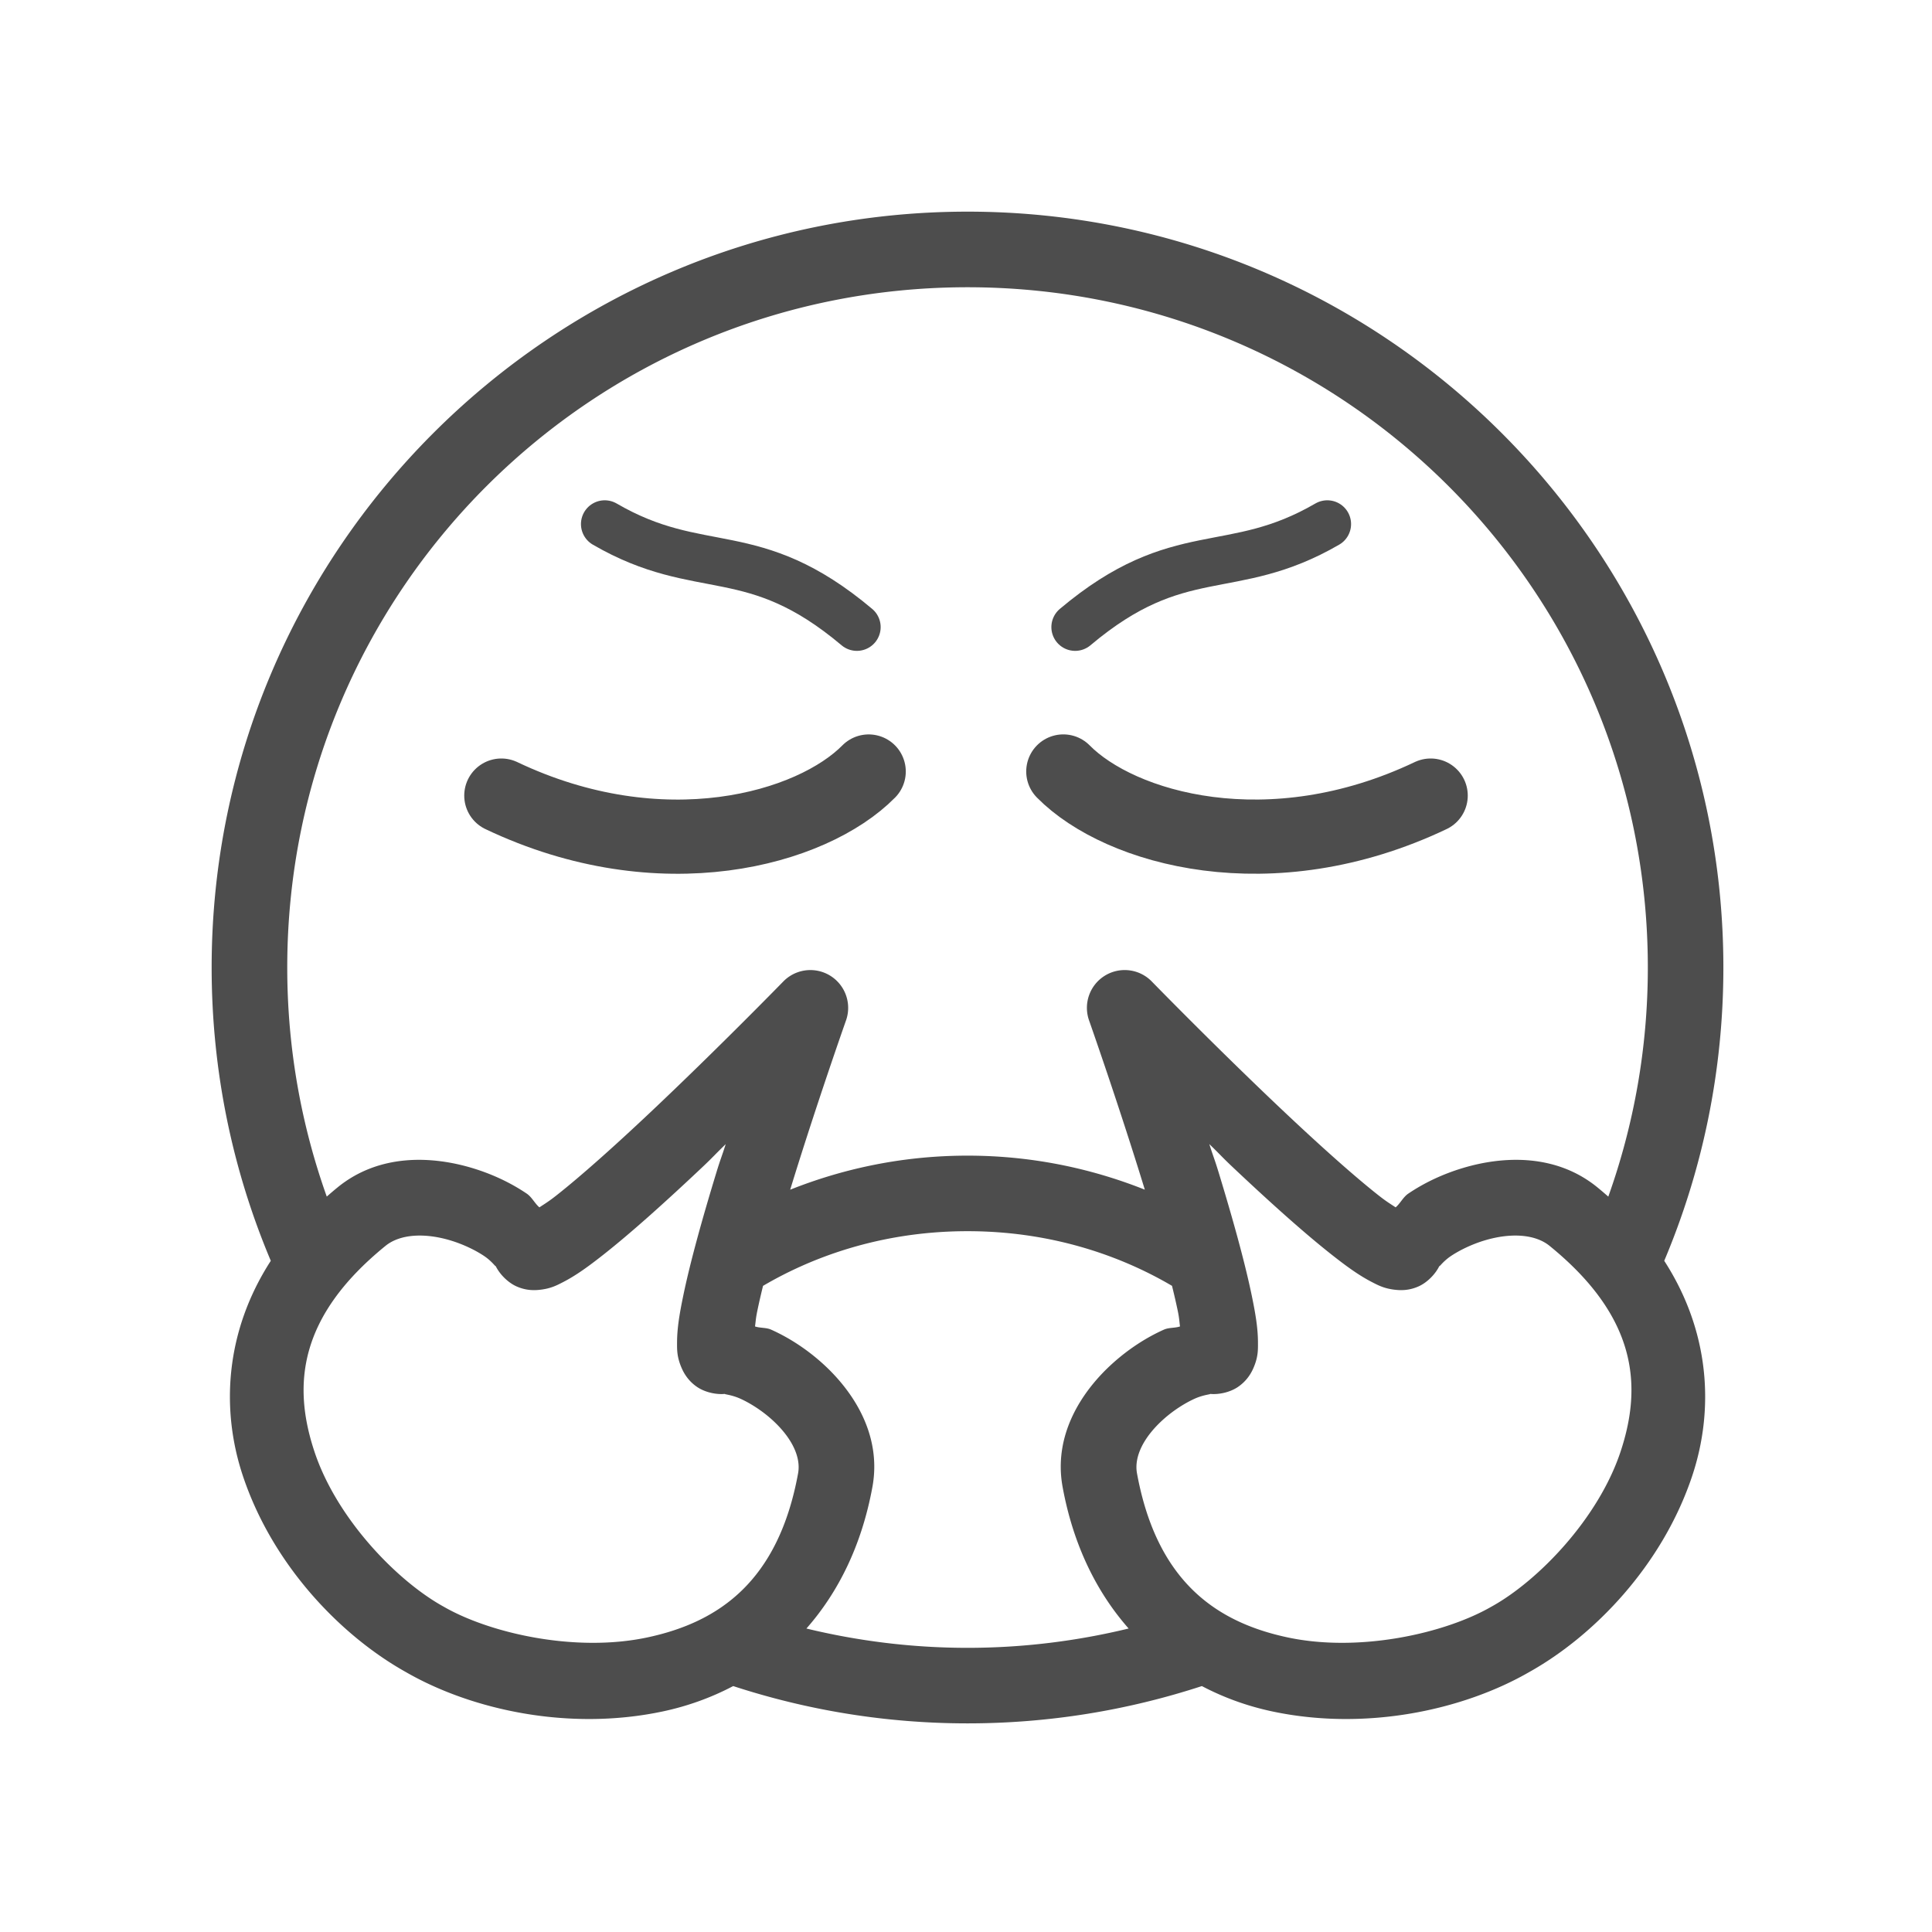 <?xml version="1.0" encoding="UTF-8" standalone="no"?>
<svg
   sodipodi:docname="1F624_plain.svg"
   inkscape:version="1.1 (c68e22c387, 2021-05-23)"
   id="svg8"
   version="1.1"
   viewBox="0 0 67.733 67.733"
   height="256"
   width="256"
   xmlns:inkscape="http://www.inkscape.org/namespaces/inkscape"
   xmlns:sodipodi="http://sodipodi.sourceforge.net/DTD/sodipodi-0.dtd"
   xmlns="http://www.w3.org/2000/svg"
   xmlns:svg="http://www.w3.org/2000/svg"
   xmlns:rdf="http://www.w3.org/1999/02/22-rdf-syntax-ns#"
   xmlns:cc="http://creativecommons.org/ns#"
   xmlns:dc="http://purl.org/dc/elements/1.1/">
  <defs
     id="defs2" />
  <sodipodi:namedview
     inkscape:snap-object-midpoints="false"
     units="px"
     inkscape:window-maximized="1"
     inkscape:window-y="-9"
     inkscape:window-x="-9"
     inkscape:window-height="991"
     inkscape:window-width="1920"
     showgrid="false"
     inkscape:document-rotation="0"
     inkscape:current-layer="layer1"
     inkscape:document-units="px"
     inkscape:cy="124.24876"
     inkscape:cx="139.14851"
     inkscape:zoom="1.979899"
     inkscape:pageshadow="2"
     inkscape:pageopacity="0.0"
     borderopacity="1.0"
     bordercolor="#666666"
     pagecolor="#ffffff"
     id="base"
     inkscape:pagecheckerboard="0"
     showguides="false" />
  <g
     id="layer1"
     inkscape:groupmode="layer"
     inkscape:label="Layer 1">
    <path
       id="path833"
       style="color:#000000;fill:#4d4d4d;stroke-width:3.78;stroke-linecap:round;stroke-linejoin:round;-inkscape-stroke:none"
       d="M 128.002 28 C 72.833 28 28 72.833 28 128.002 C 28 141.756 30.788 154.865 35.826 166.799 C 29.751 176.203 29.22 186.508 32.127 195.236 C 36.078 207.1 45.132 216.426 53.703 221.213 C 62.367 226.203 75.26 229.069 87.748 226.402 C 90.911 225.727 94.039 224.62 96.998 223.061 C 106.765 226.25 117.179 227.996 128.002 227.996 C 138.824 227.996 149.238 226.25 159.004 223.061 C 161.964 224.62 165.093 225.727 168.256 226.402 C 180.744 229.069 193.637 226.203 202.301 221.213 C 210.872 216.426 219.928 207.1 223.879 195.236 C 226.786 186.508 226.249 176.203 220.172 166.799 C 225.209 154.865 227.996 141.756 227.996 128.002 C 227.996 72.833 183.171 28 128.002 28 z M 128.002 38.002 C 177.767 38.002 218.002 78.237 218.002 128.002 C 218.002 138.642 216.15 148.84 212.771 158.309 C 212.297 157.89 211.811 157.475 211.307 157.064 C 205.839 152.62 198.893 152.907 193.502 154.533 C 190.806 155.346 188.376 156.515 186.318 157.906 C 185.625 158.375 185.253 159.209 184.637 159.729 C 183.94 159.265 183.426 158.968 182.414 158.172 C 179.088 155.556 174.556 151.482 170.086 147.27 C 161.145 138.844 152.377 129.848 152.377 129.848 A 5 5 0 0 0 146.154 129.088 A 5 5 0 0 0 144.08 135 C 144.08 135 148.011 146.157 151.455 157.389 C 145.124 154.87 137.221 152.887 128.002 152.887 C 118.778 152.887 110.872 154.872 104.539 157.393 C 107.984 146.159 111.924 135 111.924 135 A 5 5 0 0 0 107.725 128.363 A 5 5 0 0 0 103.627 129.848 C 103.627 129.848 94.859 138.844 85.918 147.27 C 81.448 151.482 76.908 155.556 73.582 158.172 C 72.57 158.968 72.058 159.265 71.361 159.729 C 70.745 159.209 70.371 158.375 69.678 157.906 C 67.62 156.515 65.19 155.346 62.494 154.533 C 57.103 152.907 50.157 152.62 44.689 157.064 C 44.187 157.473 43.703 157.886 43.23 158.303 C 39.853 148.836 38.002 138.64 38.002 128.002 C 38.002 78.237 78.237 38.002 128.002 38.002 z M 159.988 151.357 C 161.566 152.884 161.582 152.996 163.229 154.547 C 167.804 158.859 172.429 163.04 176.234 166.033 C 178.137 167.53 179.767 168.719 181.484 169.605 C 182.343 170.049 183.169 170.496 184.695 170.646 C 185.459 170.722 186.494 170.711 187.678 170.182 C 188.862 169.652 189.984 168.476 190.475 167.369 C 190.247 167.884 190.79 166.955 191.922 166.189 C 193.054 165.424 194.684 164.623 196.395 164.107 C 199.816 163.076 203.071 163.252 205.002 164.822 C 216.536 174.199 217.322 183.257 214.385 192.076 C 211.447 200.895 203.538 209.089 197.393 212.51 A 5 5 0 0 0 197.326 212.547 C 191.167 216.099 179.834 218.648 170.338 216.621 C 160.842 214.594 153.032 209.162 150.42 194.918 C 150.004 192.652 151.37 190.031 153.979 187.715 C 155.283 186.557 156.807 185.601 158.068 185.035 C 159.33 184.469 160.439 184.451 160.01 184.4 C 161.132 184.532 162.672 184.24 163.781 183.484 C 164.89 182.729 165.485 181.76 165.812 181.012 C 166.467 179.515 166.426 178.561 166.424 177.602 C 166.419 175.682 166.089 173.755 165.613 171.451 C 164.662 166.843 163.017 160.998 161.229 155.131 C 160.653 153.244 160.573 153.197 159.988 151.359 L 159.988 151.357 z M 96.01 151.365 C 95.426 153.2 95.344 153.248 94.77 155.131 C 92.981 160.998 91.336 166.843 90.385 171.451 C 89.909 173.755 89.577 175.682 89.572 177.602 C 89.57 178.561 89.537 179.515 90.191 181.012 C 90.519 181.76 91.106 182.729 92.215 183.484 C 93.324 184.24 94.872 184.532 95.994 184.4 C 95.565 184.451 96.667 184.469 97.928 185.035 C 99.189 185.601 100.713 186.557 102.018 187.715 C 104.627 190.031 105.999 192.652 105.584 194.918 C 102.972 209.162 95.156 214.594 85.66 216.621 C 76.164 218.648 64.837 216.099 58.678 212.547 A 5 5 0 0 0 58.611 212.51 C 52.466 209.089 44.549 200.895 41.611 192.076 C 38.674 183.257 39.468 174.199 51.002 164.822 C 52.933 163.252 56.188 163.076 59.609 164.107 C 61.32 164.623 62.95 165.422 64.082 166.188 C 65.214 166.953 65.749 167.884 65.521 167.369 C 66.012 168.476 67.142 169.652 68.326 170.182 C 69.51 170.711 70.545 170.721 71.309 170.646 C 72.835 170.496 73.661 170.049 74.52 169.605 C 76.236 168.719 77.867 167.53 79.77 166.033 C 83.575 163.04 88.2 158.859 92.775 154.547 C 94.418 152.999 94.435 152.888 96.01 151.365 z M 152.785 161.82 C 153.305 163.599 153.797 165.335 154.24 166.982 C 153.797 165.336 153.305 163.599 152.785 161.82 z M 103.184 161.918 C 102.946 162.732 102.71 163.544 102.486 164.336 C 102.71 163.543 102.946 162.733 103.184 161.918 z M 128.002 162.881 C 140.132 162.881 149.337 166.75 155.053 170.113 C 154.857 169.323 154.64 168.486 154.414 167.633 C 154.641 168.487 154.857 169.322 155.053 170.113 C 155.353 171.327 155.614 172.458 155.824 173.475 C 156.023 174.439 156.012 174.772 156.111 175.482 C 155.437 175.716 154.646 175.607 153.971 175.91 C 151.701 176.929 149.436 178.378 147.342 180.236 C 143.154 183.953 139.309 189.798 140.58 196.727 C 142.014 204.547 145.165 210.74 149.314 215.447 C 142.481 217.103 135.35 218.002 128.002 218.002 C 120.653 218.002 113.52 217.103 106.686 215.447 C 110.833 210.74 113.982 204.547 115.416 196.727 C 116.687 189.798 112.85 183.953 108.662 180.236 C 106.568 178.378 104.295 176.929 102.025 175.91 C 101.35 175.607 100.559 175.716 99.885 175.482 C 99.984 174.772 99.981 174.439 100.18 173.475 C 100.389 172.459 100.648 171.328 100.947 170.115 C 106.662 166.751 115.869 162.881 128.002 162.881 z M 102.471 164.393 C 102.243 165.2 102.031 165.981 101.822 166.754 C 102.03 165.983 102.244 165.197 102.471 164.393 z M 101.516 167.902 C 101.343 168.56 101.176 169.208 101.021 169.828 C 101.177 169.206 101.342 168.563 101.516 167.902 z M 104.508 217.697 C 104.486 217.718 104.465 217.739 104.443 217.76 C 104.465 217.739 104.486 217.718 104.508 217.697 z M 151.494 217.697 C 151.516 217.718 151.537 217.739 151.559 217.76 C 151.537 217.739 151.516 217.718 151.494 217.697 z M 99.678 221.486 C 99.627 221.519 99.576 221.551 99.525 221.584 C 99.576 221.551 99.627 221.519 99.678 221.486 z M 156.322 221.486 C 156.373 221.519 156.425 221.551 156.477 221.584 C 156.425 221.551 156.373 221.519 156.322 221.486 z "
       transform="scale(0.265)" />
    <g
       transform="matrix(1,0,0,1.693,-2.187,-18.428)"
       id="g900-7"
       style="stroke-width:2.117;stroke-miterlimit:4;stroke-dasharray:none" />
    <path
       sodipodi:nodetypes="cc"
       id="path1442"
       d="m 17.576,27.892 c 5.62,2.674 10.888,1.173 12.879,-0.844"
       style="font-variation-settings:normal;vector-effect:none;fill:none;fill-opacity:1;stroke:#4d4d4d;stroke-width:2.601;stroke-linecap:round;stroke-linejoin:miter;stroke-miterlimit:4;stroke-dasharray:none;stroke-dashoffset:0;stroke-opacity:1;stop-color:#000000" />
    <path
       style="font-variation-settings:normal;vector-effect:none;fill:none;fill-opacity:1;stroke:#4d4d4d;stroke-width:2.601;stroke-linecap:round;stroke-linejoin:miter;stroke-miterlimit:4;stroke-dasharray:none;stroke-dashoffset:0;stroke-opacity:1;stop-color:#000000"
       d="M 50.157,27.892 C 44.537,30.565 39.269,29.064 37.278,27.047"
       id="path1442-4"
       sodipodi:nodetypes="cc" />
    <path
       sodipodi:nodetypes="cc"
       id="path1442-3-0"
       d="m 37.693,21.985 c 3.659,-3.081 5.461,-1.65 8.84,-3.612"
       style="font-variation-settings:normal;vector-effect:none;fill:none;fill-opacity:1;stroke:#4d4d4d;stroke-width:1.667;stroke-linecap:round;stroke-linejoin:miter;stroke-miterlimit:4;stroke-dasharray:none;stroke-dashoffset:0;stroke-opacity:1;stop-color:#000000" />
    <path
       sodipodi:nodetypes="cc"
       id="path1442-3-0-0"
       d="M 30.041,21.985 C 26.382,18.904 24.579,20.335 21.201,18.373"
       style="font-variation-settings:normal;vector-effect:none;fill:none;fill-opacity:1;stroke:#4d4d4d;stroke-width:1.667;stroke-linecap:round;stroke-linejoin:miter;stroke-miterlimit:4;stroke-dasharray:none;stroke-dashoffset:0;stroke-opacity:1;stop-color:#000000" />
  </g>
</svg>

